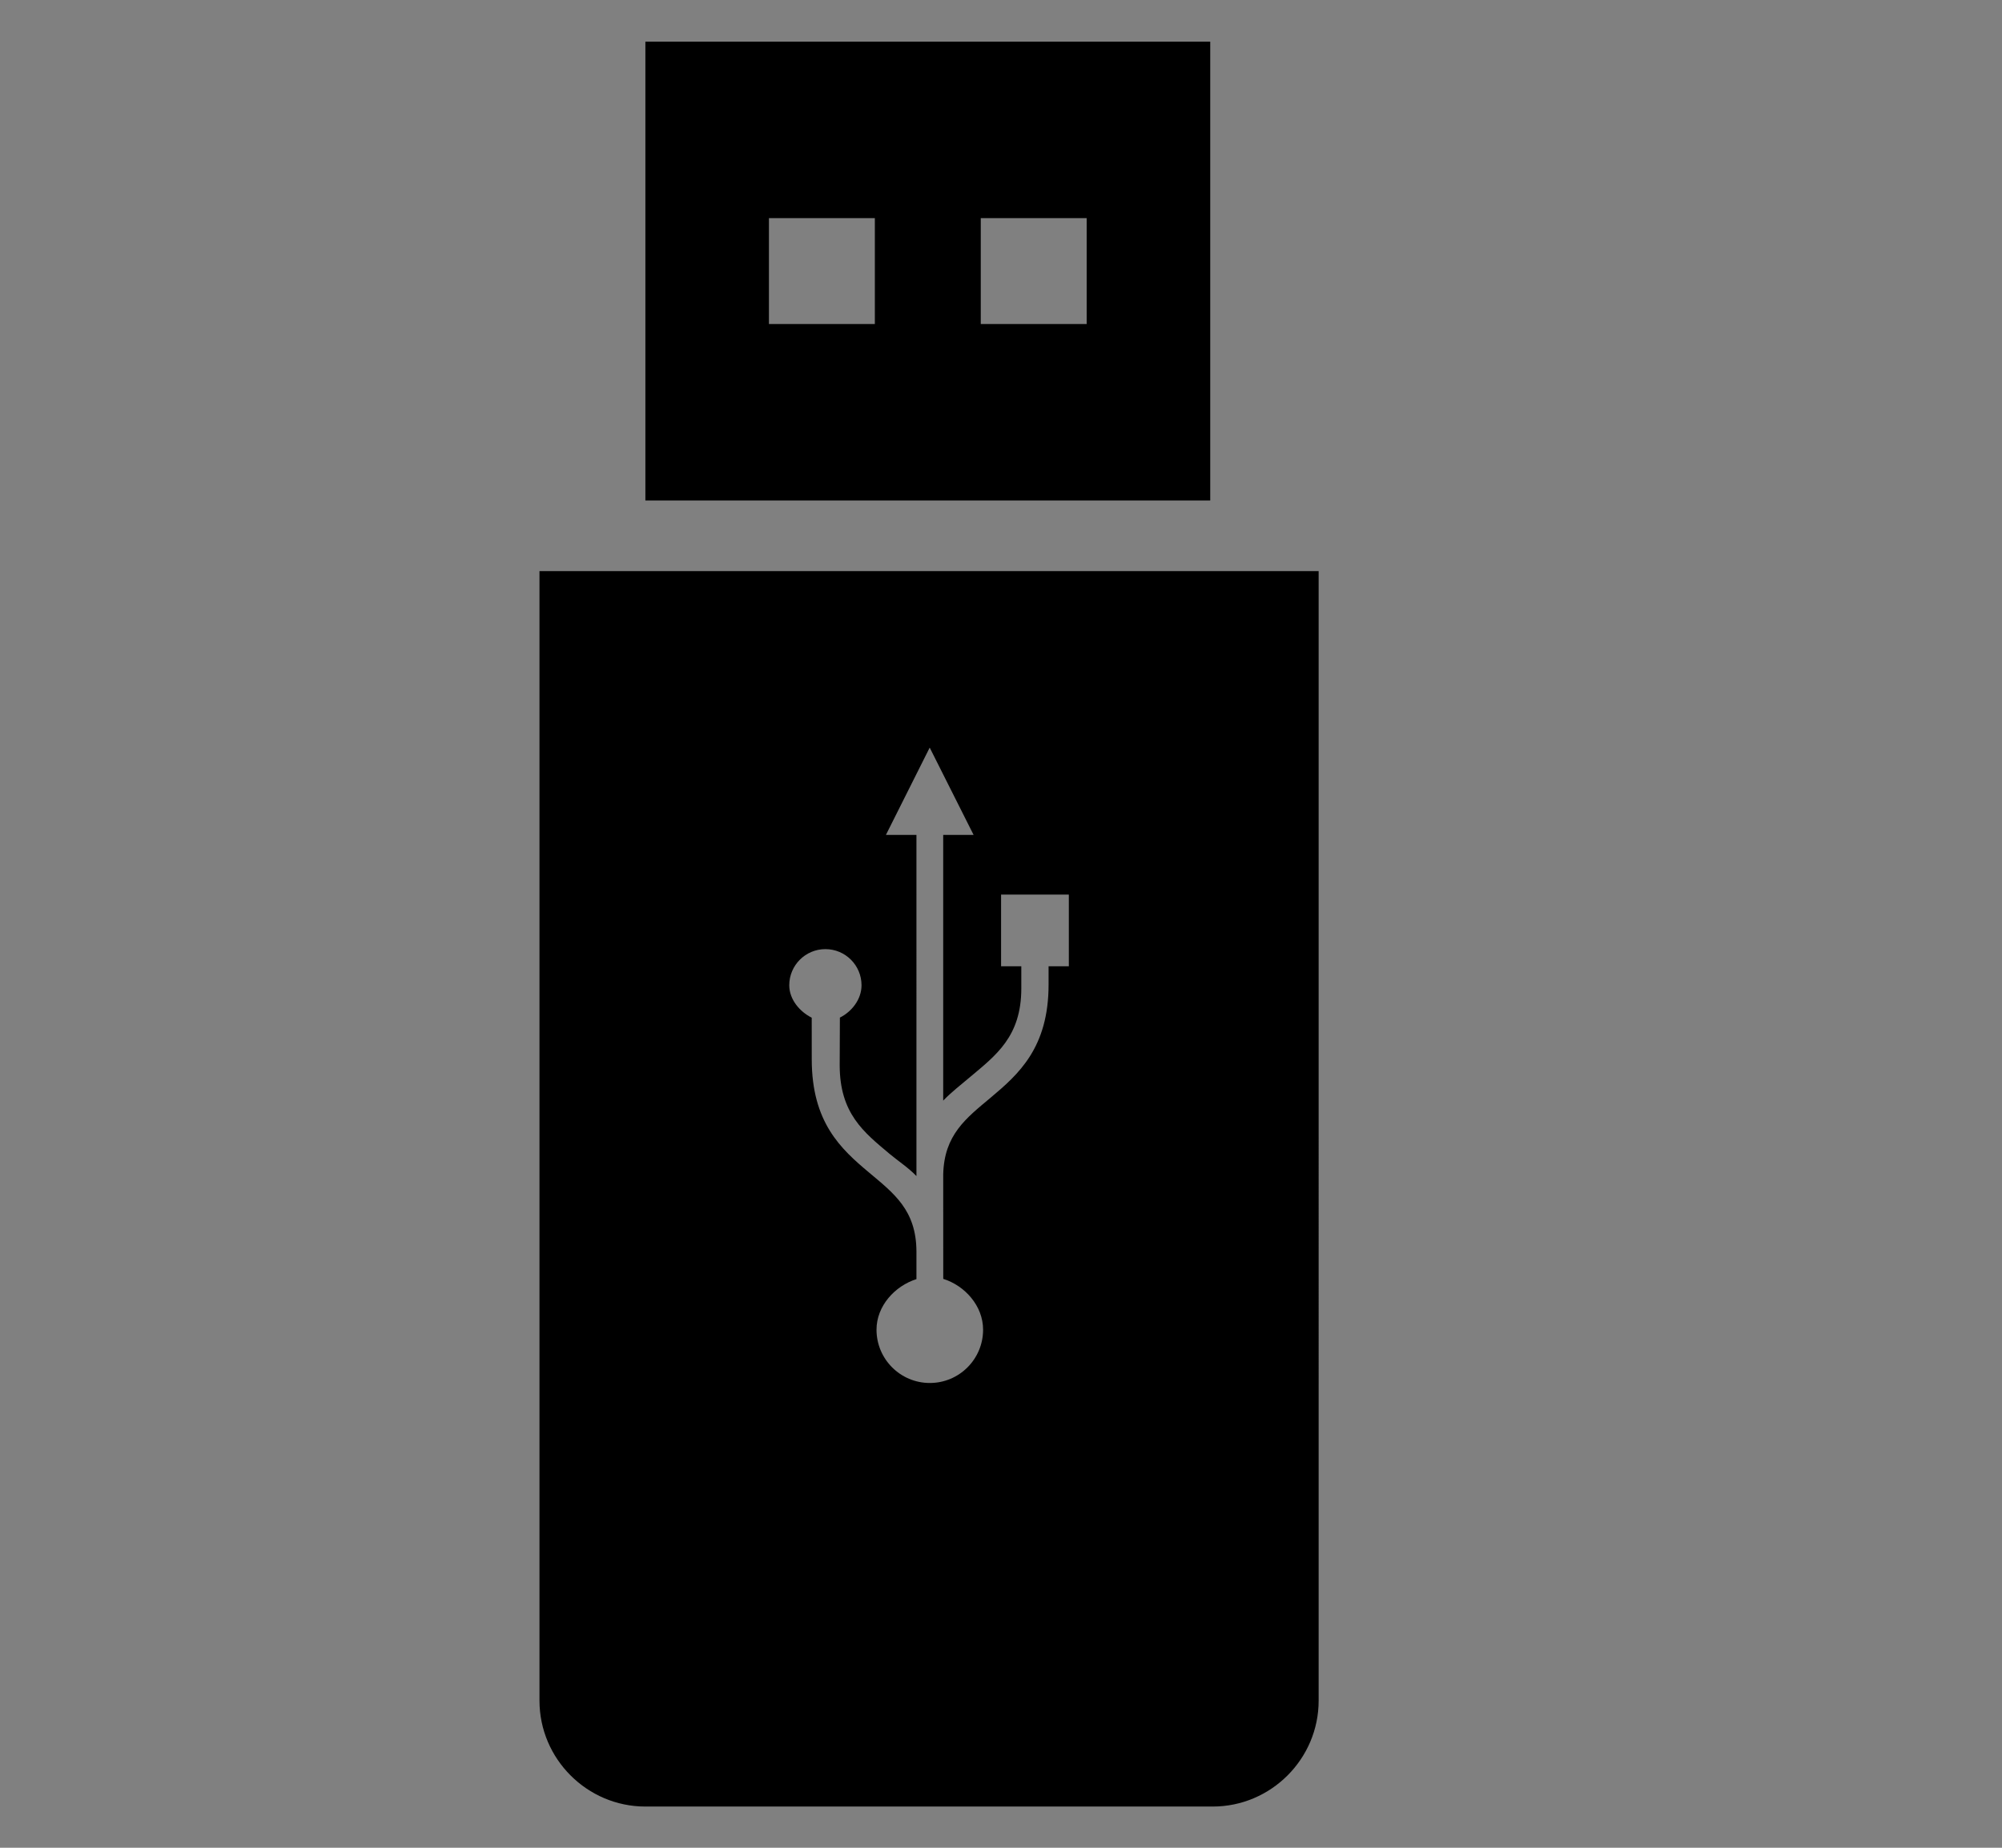 <svg xmlns="http://www.w3.org/2000/svg" xmlns:svg="http://www.w3.org/2000/svg" xmlns:xlink="http://www.w3.org/1999/xlink" id="svg2" width="650" height="600" version="1.0"><rect width="100%" height="100%" fill="#808080" stroke="none"/><defs id="defs4"><linearGradient id="linearGradient32276"><stop id="stop32278" offset="0" stop-color="#a40" stop-opacity="1"/><stop id="stop32280" offset="1" stop-color="#a40" stop-opacity="0"/></linearGradient><linearGradient id="linearGradient32282"><stop id="stop32284" offset="0" stop-color="#214478" stop-opacity="1"/><stop id="stop32286" offset="1" stop-color="#214478" stop-opacity="0"/></linearGradient><linearGradient id="linearGradient32288"><stop id="stop32290" offset="0" stop-color="#fff" stop-opacity="1"/><stop id="stop32292" offset="1" stop-color="#fff" stop-opacity="0"/></linearGradient><filter id="filter32294" color-interpolation-filters="sRGB"><feGaussianBlur id="feGaussianBlur32296" stdDeviation="3.6"/></filter><linearGradient id="linearGradient32298"><stop id="stop32300" offset="0" stop-color="#fff" stop-opacity="1"/><stop id="stop32302" offset="1" stop-color="#fff" stop-opacity="0"/></linearGradient><linearGradient id="linearGradient32310" x1="189.74" x2="748.355" y1="186.343" y2="186.343" gradientUnits="userSpaceOnUse" xlink:href="#linearGradient22847"/><radialGradient id="radialGradient32316" cx="299.591" cy="283.177" r=".841" fx="299.591" fy="283.177" gradientTransform="matrix(6.31,1.8036137e-7,-9.7608697e-7,2.81,-1590.793,-512.506)" gradientUnits="userSpaceOnUse" xlink:href="#linearGradient18324"/><radialGradient id="radialGradient32318" cx="299.591" cy="283.177" r=".841" fx="299.591" fy="283.177" gradientTransform="matrix(6.31,1.8036137e-7,-9.7608697e-7,2.81,-1590.793,-512.506)" gradientUnits="userSpaceOnUse" xlink:href="#linearGradient18324"/><linearGradient id="linearGradient32320" x1="265.833" x2="267.813" y1="311.458" y2="311.458" gradientUnits="userSpaceOnUse" xlink:href="#linearGradient23254"/><radialGradient id="radialGradient32326" cx="175.833" cy="361.25" r="57.5" fx="175.833" fy="361.25" gradientTransform="matrix(1,0,0,0.601,0,143.976)" gradientUnits="userSpaceOnUse" xlink:href="#linearGradient25536"/><linearGradient id="linearGradient32328" x1="248.333" x2="259.583" y1="339.792" y2="339.792" gradientUnits="userSpaceOnUse" xlink:href="#linearGradient26521"/><marker id="Arrow1Mend" orient="auto" overflow="visible" refX="0" refY="0"><path id="path12565" fill-rule="evenodd" stroke="#000" stroke-width="1pt" marker-start="none" d="M 0,0 5,-5 -12.5,0 5,5 0,0 z" transform="matrix(-0.4,0,0,-0.4,-4,0)"/></marker><marker id="Arrow2Lend" orient="auto" overflow="visible" refX="0" refY="0"><path id="path12553" fill-rule="evenodd" stroke-linejoin="round" stroke-width=".625" d="M 8.719,4.034 -2.207,0.016 8.719,-4.002 c -1.745,2.372 -1.735,5.617 -6e-7,8.035 z" font-size="12" transform="matrix(-1.1,0,0,-1.1,-1.1,0)"/></marker><marker id="Tail" orient="auto" overflow="visible" refX="0" refY="0"><g id="g12526" transform="scale(-1.2,-1.2)"><path id="path12528" fill="none" stroke="#000" stroke-linecap="round" stroke-width=".8" marker-end="none" marker-start="none" d="M -3.805,-3.959 0.544,0"/><path id="path12530" fill="none" stroke="#000" stroke-linecap="round" stroke-width=".8" marker-end="none" marker-start="none" d="M -1.287,-3.959 3.062,0"/><path id="path12532" fill="none" stroke="#000" stroke-linecap="round" stroke-width=".8" marker-end="none" marker-start="none" d="M 1.305,-3.959 5.654,0"/><path id="path12534" fill="none" stroke="#000" stroke-linecap="round" stroke-width=".8" marker-end="none" marker-start="none" d="M -3.805,4.178 0.544,0.22"/><path id="path12536" fill="none" stroke="#000" stroke-linecap="round" stroke-width=".8" marker-end="none" marker-start="none" d="M -1.287,4.178 3.062,0.22"/><path id="path12538" fill="none" stroke="#000" stroke-linecap="round" stroke-width=".8" marker-end="none" marker-start="none" d="M 1.305,4.178 5.654,0.22"/></g></marker><linearGradient id="linearGradient5503"><stop id="stop5505" offset="0" stop-color="#967240" stop-opacity="1"/><stop id="stop5507" offset="1" stop-color="#967240" stop-opacity="0"/></linearGradient><linearGradient id="linearGradient15331"><stop id="stop15333" offset="0" stop-color="#cb72d4" stop-opacity="1"/><stop id="stop15335" offset="1" stop-color="#2c5aa0" stop-opacity="0"/></linearGradient><linearGradient id="linearGradient2229" x1="436.124" x2="436.124" y1="612.637" y2="672.147" gradientTransform="matrix(1.261,0,0,1.291,-110.413,-187.907)" gradientUnits="userSpaceOnUse" xlink:href="#linearGradient15974"/><linearGradient id="linearGradient38602" x1="436.124" x2="436.124" y1="612.637" y2="672.147" gradientTransform="matrix(1.261,0,0,1.291,-110.413,-187.907)" gradientUnits="userSpaceOnUse" xlink:href="#linearGradient15974"/><linearGradient id="linearGradient38575" x1="231.955" x2="345.936" y1="593.031" y2="759.85" gradientTransform="matrix(-1,0,0,1,868.492,0.714)" gradientUnits="userSpaceOnUse" xlink:href="#linearGradient36613"/><linearGradient id="linearGradient37599" x1="231.955" x2="345.936" y1="593.031" y2="759.85" gradientTransform="matrix(-1,0,0,-1,868.593,1051.648)" gradientUnits="userSpaceOnUse" xlink:href="#linearGradient36613"/><linearGradient id="linearGradient36619" x1="231.955" x2="345.936" y1="593.031" y2="759.85" gradientTransform="translate(1.786,0.714)" gradientUnits="userSpaceOnUse" xlink:href="#linearGradient36613"/><linearGradient id="linearGradient31721" x1="436.124" x2="436.124" y1="612.637" y2="672.147" gradientTransform="matrix(1.261,0,0,1.291,-110.413,-187.907)" gradientUnits="userSpaceOnUse" xlink:href="#linearGradient15974"/><linearGradient id="linearGradient12998"><stop id="stop13000" offset="0" stop-color="#999" stop-opacity="1"/><stop id="stop13002" offset="1" stop-color="#999" stop-opacity="0"/></linearGradient><linearGradient id="linearGradient15974"><stop id="stop15976" offset="0" stop-color="#ffe680" stop-opacity="1"/><stop id="stop15978" offset="1" stop-color="#ffe680" stop-opacity="0"/></linearGradient><linearGradient id="linearGradient21876"><stop id="stop21878" offset="0" stop-color="#fff" stop-opacity="1"/><stop id="stop21880" offset="1" stop-color="#fff" stop-opacity="0"/></linearGradient><linearGradient id="linearGradient26747"><stop id="stop26749" offset="0" stop-color="#fff" stop-opacity="1"/><stop id="stop26751" offset="1" stop-color="#fff" stop-opacity="0"/></linearGradient><linearGradient id="linearGradient36613"><stop id="stop36615" offset="0" stop-color="#fff" stop-opacity="1"/><stop id="stop36617" offset="1" stop-color="#fff" stop-opacity="0"/></linearGradient><linearGradient id="linearGradient4202"><stop id="stop4204" offset="0" stop-color="#ff7c00" stop-opacity="1"/><stop id="stop4206" offset="1" stop-color="#ff7c00" stop-opacity="0"/></linearGradient><linearGradient id="linearGradient6171"><stop id="stop6173" offset="0" stop-color="#ffa844" stop-opacity="1"/><stop id="stop6175" offset="1" stop-color="#ff7a44" stop-opacity="0"/></linearGradient><linearGradient id="linearGradient4227" x1="396.172" x2="356.114" y1="669.767" y2="669.767" gradientUnits="userSpaceOnUse" xlink:href="#linearGradient4199"/><linearGradient id="linearGradient4225" x1="396.172" x2="356.114" y1="669.767" y2="669.767" gradientUnits="userSpaceOnUse" xlink:href="#linearGradient4199"/><linearGradient id="linearGradient4223" x1="396.172" x2="356.114" y1="669.767" y2="669.767" gradientUnits="userSpaceOnUse" xlink:href="#linearGradient4199"/><linearGradient id="linearGradient4221" x1="396.172" x2="356.114" y1="669.767" y2="669.767" gradientUnits="userSpaceOnUse" xlink:href="#linearGradient4199"/><linearGradient id="linearGradient4219" x1="396.172" x2="356.114" y1="669.767" y2="669.767" gradientUnits="userSpaceOnUse" xlink:href="#linearGradient4199"/><linearGradient id="linearGradient4217" x1="396.172" x2="356.114" y1="669.767" y2="669.767" gradientUnits="userSpaceOnUse" xlink:href="#linearGradient4199"/><linearGradient id="linearGradient4211" x1="436.124" x2="436.124" y1="612.637" y2="672.147" gradientTransform="matrix(1.261,0,0,1.291,-110.413,-187.907)" gradientUnits="userSpaceOnUse" xlink:href="#linearGradient15974"/><linearGradient id="linearGradient4209" x1="436.124" x2="436.124" y1="612.637" y2="672.147" gradientTransform="matrix(1.261,0,0,1.291,-110.413,-187.907)" gradientUnits="userSpaceOnUse" xlink:href="#linearGradient15974"/><linearGradient id="linearGradient4207" x1="489.718" x2="489.718" y1="849.708" y2="795.5" gradientTransform="translate(-109.645,0.922)" gradientUnits="userSpaceOnUse" xlink:href="#linearGradient4202"/><linearGradient id="linearGradient4205" x1="489.718" x2="489.718" y1="849.708" y2="795.5" gradientUnits="userSpaceOnUse" xlink:href="#linearGradient4202"/><linearGradient id="linearGradient4203" x1="381.01" x2="381.01" y1="782.039" y2="859.911" gradientTransform="matrix(0.92,0,0,0.92,141.98,53.021)" gradientUnits="userSpaceOnUse" xlink:href="#linearGradient15974"/><linearGradient id="linearGradient4200" x1="381.01" x2="381.01" y1="782.039" y2="859.911" gradientTransform="matrix(0.92,0,0,0.92,35.888,69.091)" gradientUnits="userSpaceOnUse" xlink:href="#linearGradient15974"/><linearGradient id="linearGradient4198" x1="435.531" x2="435.531" y1="843.25" y2="781.906" gradientTransform="translate(-0.942,11.112)" gradientUnits="userSpaceOnUse" xlink:href="#linearGradient21876"/><linearGradient id="linearGradient4196" x1="436.124" x2="436.124" y1="612.637" y2="672.147" gradientTransform="matrix(1.261,0,0,1.291,-110.413,-187.907)" gradientUnits="userSpaceOnUse" xlink:href="#linearGradient15974"/><linearGradient id="linearGradient4194" x1="436.124" x2="436.124" y1="612.637" y2="672.147" gradientTransform="matrix(1.261,0,0,1.291,-110.413,-187.907)" gradientUnits="userSpaceOnUse" xlink:href="#linearGradient15974"/><linearGradient id="linearGradient4192" x1="231.955" x2="345.936" y1="593.031" y2="759.85" gradientTransform="matrix(1.025,0,0,1.025,-13.867,-19.734)" gradientUnits="userSpaceOnUse" xlink:href="#linearGradient36613"/><linearGradient id="linearGradient4190" x1="231.955" x2="345.936" y1="593.031" y2="759.85" gradientTransform="matrix(-1.025,0,0,1.025,873.984,-20.251)" gradientUnits="userSpaceOnUse" xlink:href="#linearGradient36613"/><linearGradient id="linearGradient4188" x1="231.955" x2="345.936" y1="593.031" y2="759.85" gradientTransform="matrix(-1,0,0,1,868.492,0.714)" gradientUnits="userSpaceOnUse" xlink:href="#linearGradient36613"/><linearGradient id="linearGradient4186" x1="231.955" x2="345.936" y1="593.031" y2="759.85" gradientTransform="matrix(-1,0,0,-1,868.593,1051.648)" gradientUnits="userSpaceOnUse" xlink:href="#linearGradient36613"/><linearGradient id="linearGradient4184" x1="231.955" x2="345.936" y1="593.031" y2="759.85" gradientTransform="translate(1.786,0.714)" gradientUnits="userSpaceOnUse" xlink:href="#linearGradient36613"/><linearGradient id="linearGradient4182" x1="436.124" x2="436.124" y1="612.637" y2="672.147" gradientTransform="matrix(1.261,0,0,1.291,-110.413,-187.907)" gradientUnits="userSpaceOnUse" xlink:href="#linearGradient15974"/><linearGradient id="linearGradient4180" x1="460.714" x2="464.286" y1="495.219" y2="604.505" gradientUnits="userSpaceOnUse" xlink:href="#linearGradient26747"/><linearGradient id="linearGradient4174" x1="435.547" x2="435.547" y1="725.375" y2="824.563" gradientUnits="userSpaceOnUse" xlink:href="#linearGradient12998"/><linearGradient id="linearGradient4199"><stop id="stop4201" offset="0" stop-color="#6b6bb5" stop-opacity="1"/><stop id="stop4203" offset="1" stop-color="#6b6bb5" stop-opacity="0"/></linearGradient><linearGradient id="linearGradient4125"><stop id="stop4127" offset="0" stop-color="#ffa844" stop-opacity="1"/><stop id="stop4129" offset="1" stop-color="#ff7a44" stop-opacity="0"/></linearGradient><linearGradient id="linearGradient15337" x1="747.752" x2="747.752" y1="0" y2="1190.439" gradientTransform="matrix(1,0,0,0.999,-0.528,2.857)" gradientUnits="userSpaceOnUse" xlink:href="#linearGradient15331"/><linearGradient id="linearGradient15595" x1="-880.853" x2="-559.278" y1="1365.209" y2="1135.181" gradientTransform="matrix(-0.494,0.205,0.205,0.494,-332.35,375.366)" gradientUnits="userSpaceOnUse" xlink:href="#linearGradient5503"/><linearGradient id="linearGradient6159" x1="-880.853" x2="-559.278" y1="1365.209" y2="1135.181" gradientUnits="userSpaceOnUse" xlink:href="#linearGradient5503"/><marker id="marker17828" orient="auto" overflow="visible" refX="0" refY="0"><path id="path17830" fill-rule="evenodd" stroke="#000" stroke-width="1pt" marker-start="none" d="M 0,0 5,-5 -12.5,0 5,5 0,0 z" transform="matrix(-0.4,0,0,-0.4,-4,0)"/></marker><marker id="marker17824" orient="auto" overflow="visible" refX="0" refY="0"><path id="path17826" fill-rule="evenodd" stroke-linejoin="round" stroke-width=".625" d="M 8.719,4.034 -2.207,0.016 8.719,-4.002 c -1.745,2.372 -1.735,5.617 -6e-7,8.035 z" font-size="12" transform="matrix(-1.1,0,0,-1.1,-1.1,0)"/></marker><marker id="marker17808" orient="auto" overflow="visible" refX="0" refY="0"><g id="g17810" transform="scale(-1.2,-1.2)"><path id="path17812" fill="none" stroke="#000" stroke-linecap="round" stroke-width=".8" marker-end="none" marker-start="none" d="M -3.805,-3.959 0.544,0"/><path id="path17814" fill="none" stroke="#000" stroke-linecap="round" stroke-width=".8" marker-end="none" marker-start="none" d="M -1.287,-3.959 3.062,0"/><path id="path17816" fill="none" stroke="#000" stroke-linecap="round" stroke-width=".8" marker-end="none" marker-start="none" d="M 1.305,-3.959 5.654,0"/><path id="path17818" fill="none" stroke="#000" stroke-linecap="round" stroke-width=".8" marker-end="none" marker-start="none" d="M -3.805,4.178 0.544,0.22"/><path id="path17820" fill="none" stroke="#000" stroke-linecap="round" stroke-width=".8" marker-end="none" marker-start="none" d="M -1.287,4.178 3.062,0.22"/><path id="path17822" fill="none" stroke="#000" stroke-linecap="round" stroke-width=".8" marker-end="none" marker-start="none" d="M 1.305,4.178 5.654,0.22"/></g></marker><linearGradient id="linearGradient17796"><stop id="stop17798" offset="0" stop-color="#cbb2d4" stop-opacity="1"/><stop id="stop17800" offset="1" stop-color="#2c5aa0" stop-opacity="0"/></linearGradient><linearGradient id="linearGradient17794" x1="436.124" x2="436.124" y1="612.637" y2="672.147" gradientTransform="matrix(1.261,0,0,1.291,-110.413,-187.907)" gradientUnits="userSpaceOnUse" xlink:href="#linearGradient15974"/><linearGradient id="linearGradient17792" x1="436.124" x2="436.124" y1="612.637" y2="672.147" gradientTransform="matrix(1.261,0,0,1.291,-110.413,-187.907)" gradientUnits="userSpaceOnUse" xlink:href="#linearGradient15974"/><linearGradient id="linearGradient17790" x1="231.955" x2="345.936" y1="593.031" y2="759.85" gradientTransform="matrix(-1,0,0,1,868.492,0.714)" gradientUnits="userSpaceOnUse" xlink:href="#linearGradient36613"/><linearGradient id="linearGradient17788" x1="231.955" x2="345.936" y1="593.031" y2="759.85" gradientTransform="matrix(-1,0,0,-1,868.593,1051.648)" gradientUnits="userSpaceOnUse" xlink:href="#linearGradient36613"/><linearGradient id="linearGradient25127" x1="231.955" x2="345.936" y1="593.031" y2="759.85" gradientTransform="translate(1.786,0.714)" gradientUnits="userSpaceOnUse" xlink:href="#linearGradient36613"/><linearGradient id="linearGradient17784" x1="436.124" x2="436.124" y1="612.637" y2="672.147" gradientTransform="matrix(1.261,0,0,1.291,-110.413,-187.907)" gradientUnits="userSpaceOnUse" xlink:href="#linearGradient15974"/><linearGradient id="linearGradient17766"><stop id="stop17768" offset="0" stop-color="#fff" stop-opacity="1"/><stop id="stop17770" offset="1" stop-color="#fff" stop-opacity="0"/></linearGradient><linearGradient id="linearGradient17742"><stop id="stop17744" offset="0" stop-color="#ffa844" stop-opacity="1"/><stop id="stop17746" offset="1" stop-color="#ff7a44" stop-opacity="0"/></linearGradient><linearGradient id="linearGradient17740" x1="396.172" x2="356.114" y1="669.767" y2="669.767" gradientUnits="userSpaceOnUse" xlink:href="#linearGradient4199"/><linearGradient id="linearGradient17738" x1="396.172" x2="356.114" y1="669.767" y2="669.767" gradientUnits="userSpaceOnUse" xlink:href="#linearGradient4199"/><linearGradient id="linearGradient17736" x1="396.172" x2="356.114" y1="669.767" y2="669.767" gradientUnits="userSpaceOnUse" xlink:href="#linearGradient4199"/><linearGradient id="linearGradient17734" x1="396.172" x2="356.114" y1="669.767" y2="669.767" gradientUnits="userSpaceOnUse" xlink:href="#linearGradient4199"/><linearGradient id="linearGradient17732" x1="396.172" x2="356.114" y1="669.767" y2="669.767" gradientUnits="userSpaceOnUse" xlink:href="#linearGradient4199"/><linearGradient id="linearGradient17730" x1="396.172" x2="356.114" y1="669.767" y2="669.767" gradientUnits="userSpaceOnUse" xlink:href="#linearGradient4199"/><linearGradient id="linearGradient17728" x1="436.124" x2="436.124" y1="612.637" y2="672.147" gradientTransform="matrix(1.261,0,0,1.291,-110.413,-187.907)" gradientUnits="userSpaceOnUse" xlink:href="#linearGradient15974"/><linearGradient id="linearGradient17726" x1="436.124" x2="436.124" y1="612.637" y2="672.147" gradientTransform="matrix(1.261,0,0,1.291,-110.413,-187.907)" gradientUnits="userSpaceOnUse" xlink:href="#linearGradient15974"/><linearGradient id="linearGradient17724" x1="489.718" x2="489.718" y1="849.708" y2="795.5" gradientTransform="translate(-109.645,0.922)" gradientUnits="userSpaceOnUse" xlink:href="#linearGradient4202"/><linearGradient id="linearGradient17722" x1="489.718" x2="489.718" y1="849.708" y2="795.5" gradientUnits="userSpaceOnUse" xlink:href="#linearGradient4202"/><linearGradient id="linearGradient17720" x1="381.01" x2="381.01" y1="782.039" y2="859.911" gradientTransform="matrix(0.92,0,0,0.92,141.98,53.021)" gradientUnits="userSpaceOnUse" xlink:href="#linearGradient15974"/><linearGradient id="linearGradient17718" x1="381.01" x2="381.01" y1="782.039" y2="859.911" gradientTransform="matrix(0.92,0,0,0.92,35.888,69.091)" gradientUnits="userSpaceOnUse" xlink:href="#linearGradient15974"/><linearGradient id="linearGradient17716" x1="435.531" x2="435.531" y1="843.25" y2="781.906" gradientTransform="translate(-0.942,11.112)" gradientUnits="userSpaceOnUse" xlink:href="#linearGradient21876"/><linearGradient id="linearGradient17714" x1="436.124" x2="436.124" y1="612.637" y2="672.147" gradientTransform="matrix(1.261,0,0,1.291,-110.413,-187.907)" gradientUnits="userSpaceOnUse" xlink:href="#linearGradient15974"/><linearGradient id="linearGradient17712" x1="436.124" x2="436.124" y1="612.637" y2="672.147" gradientTransform="matrix(1.261,0,0,1.291,-110.413,-187.907)" gradientUnits="userSpaceOnUse" xlink:href="#linearGradient15974"/><linearGradient id="linearGradient17710" x1="231.955" x2="345.936" y1="593.031" y2="759.85" gradientTransform="matrix(1.025,0,0,1.025,-13.867,-19.734)" gradientUnits="userSpaceOnUse" xlink:href="#linearGradient36613"/><linearGradient id="linearGradient17708" x1="231.955" x2="345.936" y1="593.031" y2="759.85" gradientTransform="matrix(-1.025,0,0,1.025,873.984,-20.251)" gradientUnits="userSpaceOnUse" xlink:href="#linearGradient36613"/><linearGradient id="linearGradient17706" x1="231.955" x2="345.936" y1="593.031" y2="759.85" gradientTransform="matrix(-1,0,0,1,868.492,0.714)" gradientUnits="userSpaceOnUse" xlink:href="#linearGradient36613"/><linearGradient id="linearGradient17704" x1="231.955" x2="345.936" y1="593.031" y2="759.85" gradientTransform="matrix(-1,0,0,-1,868.593,1051.648)" gradientUnits="userSpaceOnUse" xlink:href="#linearGradient36613"/><linearGradient id="linearGradient17702" x1="231.955" x2="345.936" y1="593.031" y2="759.85" gradientTransform="translate(1.786,0.714)" gradientUnits="userSpaceOnUse" xlink:href="#linearGradient36613"/><linearGradient id="linearGradient17700" x1="436.124" x2="436.124" y1="612.637" y2="672.147" gradientTransform="matrix(1.261,0,0,1.291,-110.413,-187.907)" gradientUnits="userSpaceOnUse" xlink:href="#linearGradient15974"/><linearGradient id="linearGradient17698" x1="460.714" x2="464.286" y1="495.219" y2="604.505" gradientUnits="userSpaceOnUse" xlink:href="#linearGradient26747"/><linearGradient id="linearGradient17696" x1="435.547" x2="435.547" y1="725.375" y2="824.563" gradientUnits="userSpaceOnUse" xlink:href="#linearGradient12998"/><linearGradient id="linearGradient17684"><stop id="stop17686" offset="0" stop-color="#ffa844" stop-opacity="1"/><stop id="stop17688" offset="1" stop-color="#ff7a44" stop-opacity="0"/></linearGradient><linearGradient id="linearGradient17682" x1="-880.853" x2="-559.278" y1="1365.209" y2="1135.181" gradientTransform="matrix(-0.494,0.205,0.205,0.494,-332.35,375.366)" gradientUnits="userSpaceOnUse" xlink:href="#linearGradient5503"/><linearGradient id="linearGradient10350" x1="280.547" x2="283.967" y1="270.031" y2="349.337" gradientTransform="translate(426.4,320.383)" gradientUnits="userSpaceOnUse" xlink:href="#linearGradient14566"/><linearGradient id="linearGradient10347" x1="289.976" x2="290.565" y1="151.125" y2="250.002" gradientTransform="translate(426.4,320.383)" gradientUnits="userSpaceOnUse" xlink:href="#linearGradient18803"/><radialGradient id="radialGradient10310" cx="175.833" cy="361.25" r="57.5" fx="175.833" fy="361.25" gradientTransform="matrix(1,0,0,0.601,0,143.976)" gradientUnits="userSpaceOnUse" xlink:href="#linearGradient25536"/><linearGradient id="linearGradient10308" x1="248.333" x2="259.583" y1="339.792" y2="339.792" gradientUnits="userSpaceOnUse" xlink:href="#linearGradient26521"/><radialGradient id="radialGradient10306" cx="175.833" cy="361.25" r="57.5" fx="175.833" fy="361.25" gradientTransform="matrix(1,0,0,0.601,0,143.976)" gradientUnits="userSpaceOnUse" xlink:href="#linearGradient25536"/><linearGradient id="linearGradient10304" x1="248.333" x2="259.583" y1="339.792" y2="339.792" gradientUnits="userSpaceOnUse" xlink:href="#linearGradient26521"/><radialGradient id="radialGradient10302" cx="175.833" cy="361.25" r="57.5" fx="175.833" fy="361.25" gradientTransform="matrix(1,0,0,0.601,0,143.976)" gradientUnits="userSpaceOnUse" xlink:href="#linearGradient25536"/><linearGradient id="linearGradient10300" x1="248.333" x2="259.583" y1="339.792" y2="339.792" gradientUnits="userSpaceOnUse" xlink:href="#linearGradient26521"/><radialGradient id="radialGradient10298" cx="175.833" cy="361.25" r="57.5" fx="175.833" fy="361.25" gradientTransform="matrix(1,0,0,0.601,0,143.976)" gradientUnits="userSpaceOnUse" xlink:href="#linearGradient25536"/><linearGradient id="linearGradient10296" x1="248.333" x2="259.583" y1="339.792" y2="339.792" gradientUnits="userSpaceOnUse" xlink:href="#linearGradient26521"/><radialGradient id="radialGradient10294" cx="472.583" cy="208.734" r="37.712" fx="472.583" fy="208.734" gradientUnits="userSpaceOnUse" xlink:href="#linearGradient21030"/><linearGradient id="linearGradient10287" x1="381.691" x2="381.691" y1="323.658" y2="161.874" gradientTransform="matrix(1.103,0,0,1.103,383.685,297.594)" gradientUnits="userSpaceOnUse" xlink:href="#linearGradient11627"/><linearGradient id="linearGradient10275" x1="513.956" x2="513.002" y1="406.99" y2="384.761" gradientTransform="translate(294.407,247.315)" gradientUnits="userSpaceOnUse" xlink:href="#linearGradient24407"/><linearGradient id="linearGradient26521"><stop id="stop26523" offset="0" stop-color="#502d16" stop-opacity="1"/><stop id="stop26525" offset="1" stop-color="#502d16" stop-opacity="0"/></linearGradient><linearGradient id="linearGradient25536"><stop id="stop25538" offset="0" stop-color="#250" stop-opacity="1"/><stop id="stop25540" offset="1" stop-color="#250" stop-opacity="0"/></linearGradient><linearGradient id="linearGradient24407"><stop id="stop24409" offset="0" stop-color="#520" stop-opacity="1"/><stop id="stop24411" offset="1" stop-color="#520" stop-opacity="0"/></linearGradient><linearGradient id="linearGradient21030"><stop id="stop21032" offset="0" stop-color="#fff" stop-opacity="1"/><stop id="stop21034" offset="1" stop-color="#fff" stop-opacity="0"/></linearGradient><linearGradient id="linearGradient18803"><stop id="stop18805" offset="0" stop-color="#2c5aa0" stop-opacity="1"/><stop id="stop18807" offset="1" stop-color="#2c5aa0" stop-opacity="0"/></linearGradient><linearGradient id="linearGradient14566"><stop id="stop14568" offset="0" stop-color="#803300" stop-opacity="1"/><stop id="stop14570" offset="1" stop-color="#803300" stop-opacity="0"/></linearGradient><linearGradient id="linearGradient11627"><stop id="stop11629" offset="0" stop-color="#502d16" stop-opacity="1"/><stop id="stop11631" offset="1" stop-color="#502d16" stop-opacity="0"/></linearGradient><linearGradient id="linearGradient23254"><stop id="stop23256" offset="0" stop-color="#333" stop-opacity="1"/><stop id="stop23258" offset="1" stop-color="#333" stop-opacity="0"/></linearGradient><linearGradient id="linearGradient18324"><stop id="stop18326" offset="0" stop-color="#fff" stop-opacity="1"/><stop id="stop18328" offset="1" stop-color="#fff" stop-opacity="0"/></linearGradient><linearGradient id="linearGradient3358"><stop id="stop3360" offset="0" stop-color="#a40" stop-opacity="1"/><stop id="stop3362" offset="1" stop-color="#a40" stop-opacity="0"/></linearGradient><linearGradient id="linearGradient13071"><stop id="stop13073" offset="0" stop-color="#214478" stop-opacity="1"/><stop id="stop13075" offset="1" stop-color="#214478" stop-opacity="0"/></linearGradient><linearGradient id="linearGradient10086"><stop id="stop10088" offset="0" stop-color="#fff" stop-opacity="1"/><stop id="stop10090" offset="1" stop-color="#fff" stop-opacity="0"/></linearGradient><filter id="filter5195" color-interpolation-filters="sRGB"><feGaussianBlur id="feGaussianBlur5197" stdDeviation="3.6"/></filter><linearGradient id="linearGradient7139"><stop id="stop7141" offset="0" stop-color="#fff" stop-opacity="1"/><stop id="stop7143" offset="1" stop-color="#fff" stop-opacity="0"/></linearGradient><linearGradient id="linearGradient22847"><stop id="stop22849" offset="0" stop-color="#4d4d4d" stop-opacity="1"/><stop id="stop22851" offset="1" stop-color="#4d4d4d" stop-opacity="0"/></linearGradient><linearGradient id="linearGradient22853" x1="189.74" x2="748.355" y1="186.343" y2="186.343" gradientUnits="userSpaceOnUse" xlink:href="#linearGradient22847"/><radialGradient id="radialGradient18332" cx="299.591" cy="283.177" r=".841" fx="299.591" fy="283.177" gradientTransform="matrix(6.31,1.8036137e-7,-9.7608697e-7,2.81,-1590.793,-512.506)" gradientUnits="userSpaceOnUse" xlink:href="#linearGradient18324"/><radialGradient id="radialGradient18345" cx="299.591" cy="283.177" r=".841" fx="299.591" fy="283.177" gradientTransform="matrix(6.31,1.8036137e-7,-9.7608697e-7,2.81,-1590.793,-512.506)" gradientUnits="userSpaceOnUse" xlink:href="#linearGradient18324"/><linearGradient id="linearGradient23260" x1="265.833" x2="267.813" y1="311.458" y2="311.458" gradientUnits="userSpaceOnUse" xlink:href="#linearGradient23254"/><radialGradient id="radialGradient25542" cx="175.833" cy="361.25" r="57.5" fx="175.833" fy="361.25" gradientTransform="matrix(1,0,0,0.601,0,143.976)" gradientUnits="userSpaceOnUse" xlink:href="#linearGradient25536"/><linearGradient id="linearGradient26527" x1="248.333" x2="259.583" y1="339.792" y2="339.792" gradientUnits="userSpaceOnUse" xlink:href="#linearGradient26521"/><linearGradient id="linearGradient21881" x1="-880.853" x2="-559.278" y1="1365.209" y2="1135.181" gradientUnits="userSpaceOnUse" xlink:href="#linearGradient5503"/><marker id="marker21877" orient="auto" overflow="visible" refX="0" refY="0"><path id="path21879" fill-rule="evenodd" stroke="#000" stroke-width="1pt" marker-start="none" d="M 0,0 5,-5 -12.5,0 5,5 0,0 z" transform="matrix(-0.4,0,0,-0.4,-4,0)"/></marker><marker id="marker21873" orient="auto" overflow="visible" refX="0" refY="0"><path id="path21875" fill-rule="evenodd" stroke-linejoin="round" stroke-width=".625" d="M 8.719,4.034 -2.207,0.016 8.719,-4.002 c -1.745,2.372 -1.735,5.617 -6e-7,8.035 z" font-size="12" transform="matrix(-1.1,0,0,-1.1,-1.1,0)"/></marker><marker id="marker21857" orient="auto" overflow="visible" refX="0" refY="0"><g id="g21859" transform="scale(-1.2,-1.2)"><path id="path21861" fill="none" stroke="#000" stroke-linecap="round" stroke-width=".8" marker-end="none" marker-start="none" d="M -3.805,-3.959 0.544,0"/><path id="path21863" fill="none" stroke="#000" stroke-linecap="round" stroke-width=".8" marker-end="none" marker-start="none" d="M -1.287,-3.959 3.062,0"/><path id="path21865" fill="none" stroke="#000" stroke-linecap="round" stroke-width=".8" marker-end="none" marker-start="none" d="M 1.305,-3.959 5.654,0"/><path id="path21867" fill="none" stroke="#000" stroke-linecap="round" stroke-width=".8" marker-end="none" marker-start="none" d="M -3.805,4.178 0.544,0.22"/><path id="path21869" fill="none" stroke="#000" stroke-linecap="round" stroke-width=".8" marker-end="none" marker-start="none" d="M -1.287,4.178 3.062,0.22"/><path id="path21871" fill="none" stroke="#000" stroke-linecap="round" stroke-width=".8" marker-end="none" marker-start="none" d="M 1.305,4.178 5.654,0.22"/></g></marker><linearGradient id="linearGradient21845"><stop id="stop21847" offset="0" stop-color="#cbb2d4" stop-opacity="1"/><stop id="stop21849" offset="1" stop-color="#2c5aa0" stop-opacity="0"/></linearGradient><linearGradient id="linearGradient21843" x1="436.124" x2="436.124" y1="612.637" y2="672.147" gradientTransform="matrix(1.261,0,0,1.291,-110.413,-187.907)" gradientUnits="userSpaceOnUse" xlink:href="#linearGradient15974"/><linearGradient id="linearGradient21841" x1="436.124" x2="436.124" y1="612.637" y2="672.147" gradientTransform="matrix(1.261,0,0,1.291,-110.413,-187.907)" gradientUnits="userSpaceOnUse" xlink:href="#linearGradient15974"/><linearGradient id="linearGradient21839" x1="231.955" x2="345.936" y1="593.031" y2="759.85" gradientTransform="matrix(-1,0,0,1,868.492,0.714)" gradientUnits="userSpaceOnUse" xlink:href="#linearGradient36613"/><linearGradient id="linearGradient21837" x1="231.955" x2="345.936" y1="593.031" y2="759.85" gradientTransform="matrix(-1,0,0,-1,868.593,1051.648)" gradientUnits="userSpaceOnUse" xlink:href="#linearGradient36613"/><linearGradient id="linearGradient21835" x1="231.955" x2="345.936" y1="593.031" y2="759.85" gradientTransform="translate(1.786,0.714)" gradientUnits="userSpaceOnUse" xlink:href="#linearGradient36613"/><linearGradient id="linearGradient21833" x1="436.124" x2="436.124" y1="612.637" y2="672.147" gradientTransform="matrix(1.261,0,0,1.291,-110.413,-187.907)" gradientUnits="userSpaceOnUse" xlink:href="#linearGradient15974"/><linearGradient id="linearGradient21815"><stop id="stop21817" offset="0" stop-color="#fff" stop-opacity="1"/><stop id="stop21819" offset="1" stop-color="#fff" stop-opacity="0"/></linearGradient><linearGradient id="linearGradient21791"><stop id="stop21793" offset="0" stop-color="#ffa844" stop-opacity="1"/><stop id="stop21795" offset="1" stop-color="#ff7a44" stop-opacity="0"/></linearGradient><linearGradient id="linearGradient21789" x1="396.172" x2="356.114" y1="669.767" y2="669.767" gradientUnits="userSpaceOnUse" xlink:href="#linearGradient4199"/><linearGradient id="linearGradient21787" x1="396.172" x2="356.114" y1="669.767" y2="669.767" gradientUnits="userSpaceOnUse" xlink:href="#linearGradient4199"/><linearGradient id="linearGradient21785" x1="396.172" x2="356.114" y1="669.767" y2="669.767" gradientUnits="userSpaceOnUse" xlink:href="#linearGradient4199"/><linearGradient id="linearGradient21783" x1="396.172" x2="356.114" y1="669.767" y2="669.767" gradientUnits="userSpaceOnUse" xlink:href="#linearGradient4199"/><linearGradient id="linearGradient21781" x1="396.172" x2="356.114" y1="669.767" y2="669.767" gradientUnits="userSpaceOnUse" xlink:href="#linearGradient4199"/><linearGradient id="linearGradient21779" x1="396.172" x2="356.114" y1="669.767" y2="669.767" gradientUnits="userSpaceOnUse" xlink:href="#linearGradient4199"/><linearGradient id="linearGradient21777" x1="436.124" x2="436.124" y1="612.637" y2="672.147" gradientTransform="matrix(1.261,0,0,1.291,-110.413,-187.907)" gradientUnits="userSpaceOnUse" xlink:href="#linearGradient15974"/><linearGradient id="linearGradient21775" x1="436.124" x2="436.124" y1="612.637" y2="672.147" gradientTransform="matrix(1.261,0,0,1.291,-110.413,-187.907)" gradientUnits="userSpaceOnUse" xlink:href="#linearGradient15974"/><linearGradient id="linearGradient21773" x1="489.718" x2="489.718" y1="849.708" y2="795.5" gradientTransform="translate(-109.645,0.922)" gradientUnits="userSpaceOnUse" xlink:href="#linearGradient4202"/><linearGradient id="linearGradient21771" x1="489.718" x2="489.718" y1="849.708" y2="795.5" gradientUnits="userSpaceOnUse" xlink:href="#linearGradient4202"/><linearGradient id="linearGradient21769" x1="381.01" x2="381.01" y1="782.039" y2="859.911" gradientTransform="matrix(0.92,0,0,0.92,141.98,53.021)" gradientUnits="userSpaceOnUse" xlink:href="#linearGradient15974"/><linearGradient id="linearGradient21767" x1="381.01" x2="381.01" y1="782.039" y2="859.911" gradientTransform="matrix(0.92,0,0,0.92,35.888,69.091)" gradientUnits="userSpaceOnUse" xlink:href="#linearGradient15974"/><linearGradient id="linearGradient21765" x1="435.531" x2="435.531" y1="843.25" y2="781.906" gradientTransform="translate(-0.942,11.112)" gradientUnits="userSpaceOnUse" xlink:href="#linearGradient21876"/><linearGradient id="linearGradient21763" x1="436.124" x2="436.124" y1="612.637" y2="672.147" gradientTransform="matrix(1.261,0,0,1.291,-110.413,-187.907)" gradientUnits="userSpaceOnUse" xlink:href="#linearGradient15974"/><linearGradient id="linearGradient21761" x1="436.124" x2="436.124" y1="612.637" y2="672.147" gradientTransform="matrix(1.261,0,0,1.291,-110.413,-187.907)" gradientUnits="userSpaceOnUse" xlink:href="#linearGradient15974"/><linearGradient id="linearGradient21759" x1="231.955" x2="345.936" y1="593.031" y2="759.85" gradientTransform="matrix(1.025,0,0,1.025,-13.867,-19.734)" gradientUnits="userSpaceOnUse" xlink:href="#linearGradient36613"/><linearGradient id="linearGradient21757" x1="231.955" x2="345.936" y1="593.031" y2="759.85" gradientTransform="matrix(-1.025,0,0,1.025,873.984,-20.251)" gradientUnits="userSpaceOnUse" xlink:href="#linearGradient36613"/><linearGradient id="linearGradient21755" x1="231.955" x2="345.936" y1="593.031" y2="759.85" gradientTransform="matrix(-1,0,0,1,868.492,0.714)" gradientUnits="userSpaceOnUse" xlink:href="#linearGradient36613"/><linearGradient id="linearGradient21753" x1="231.955" x2="345.936" y1="593.031" y2="759.85" gradientTransform="matrix(-1,0,0,-1,868.593,1051.648)" gradientUnits="userSpaceOnUse" xlink:href="#linearGradient36613"/><linearGradient id="linearGradient21751" x1="231.955" x2="345.936" y1="593.031" y2="759.85" gradientTransform="translate(1.786,0.714)" gradientUnits="userSpaceOnUse" xlink:href="#linearGradient36613"/><linearGradient id="linearGradient21749" x1="436.124" x2="436.124" y1="612.637" y2="672.147" gradientTransform="matrix(1.261,0,0,1.291,-110.413,-187.907)" gradientUnits="userSpaceOnUse" xlink:href="#linearGradient15974"/><linearGradient id="linearGradient21747" x1="460.714" x2="464.286" y1="495.219" y2="604.505" gradientUnits="userSpaceOnUse" xlink:href="#linearGradient26747"/><linearGradient id="linearGradient21745" x1="435.547" x2="435.547" y1="725.375" y2="824.563" gradientUnits="userSpaceOnUse" xlink:href="#linearGradient12998"/><linearGradient id="linearGradient21733"><stop id="stop21735" offset="0" stop-color="#ffa844" stop-opacity="1"/><stop id="stop21737" offset="1" stop-color="#ff7a44" stop-opacity="0"/></linearGradient><linearGradient id="linearGradient21731" x1="-880.853" x2="-559.278" y1="1365.209" y2="1135.181" gradientTransform="matrix(-0.494,0.205,0.205,0.494,-332.35,375.366)" gradientUnits="userSpaceOnUse" xlink:href="#linearGradient5503"/><radialGradient id="radialGradient21966" cx="472.583" cy="208.734" r="37.712" fx="472.583" fy="208.734" gradientUnits="userSpaceOnUse" xlink:href="#linearGradient21030"/></defs><g id="layer1" transform="translate(-61.213,-204.739)"><g id="g3017" transform="matrix(1.789,0,0,1.789,-684.163,92.796)"><g id="g6683" transform="translate(48.561,45.173)"><g id="g3586" display="block" transform="matrix(1.051,0,0,1.051,1480.788,-1147.715)"><path id="path3588" fill="#fff" fill-opacity="1" d="m -774.059,856.616 c -14.562,10.265 -31.721,14.5 -49.062,17.438 -8.461,2.519 -18.453,5.271 -22.156,14.281 -2.764,3.765 -2.66,10.266 -6.719,12.469 -6.357,0.039 -7.961,-8.325 -11.687,-12.094 -4.148,-4.376 -9.391,-7.576 -14.344,-11.062 -7.193,-4.554 -15.776,-5.379 -23.969,-5.469 -6.285,2.059 -14.134,7.909 -20.281,2.062 -7.661,-3.173 -13.796,6.79 -21.25,5.156 -5.052,-6.89 -14.35,-11.13 -20.406,-15.812 4.27,5.386 7.752,11.493 8,18.469 1.714,7.131 4.097,14.149 6.406,21.188 -11.766,14.664 -22.616,31.183 -26.688,49.812 11.387,-10.062 22.695,-23.673 38.031,-29.219 2.598,-0.181 4.152,1.549 5.312,-1.469 6.122,-3.046 13.136,0.472 18.875,2.562 4.703,0.591 4.461,6.311 1.344,8.719 -5.601,6.396 -9.985,13.72 -12.406,21.969 -1.312,4.822 -3.917,8.661 -8.844,10.219 -11.794,6.582 -22.131,15.541 -30.531,26 -1.785,-0.572 -5.299,0.15 -3.062,2.312 1.523,3.458 -3.011,7.249 -3.48,11.009 -3.978,12.863 -4.881,27.343 -0.864,40.304 6.245,12.872 20.616,19.504 31.75,27.5 17.094,10.871 38.24,13.941 58,9.375 14.841,-4.011 29.06,-10.746 38.906,-22.781 7.825,-8.07 11.773,-18.922 12.838,-30.065 3.91,-26.437 1.782,-53.686 -5.15,-79.372 -1.396,-6.604 -5.54,-13.904 -1,-20.219 5.676,-6.853 5.886,-15.908 8.25,-24.094 1.661,-6.752 7.26,-11.366 13.75,-13.125 17.168,-7.547 30.276,-21.229 40.844,-36.312 l -0.406,0.25 z"/><path id="path3590" d="m -1337.569,1170.048 c -18.413,-0.785 -35.572,-8.827 -50.506,-19.31 -12.903,-9.245 -29.892,-18.388 -32.296,-35.764 -2.433,-17.887 -1.161,-36.777 7.748,-52.84 -3.98,-5.559 0.481,-7.312 4.28,-6.982 11.536,-14.149 25.983,-25.834 42.379,-33.833 5.186,-9.822 7.038,-22.381 15.948,-30.827 3.034,-5.343 9.605,-9.52 -0.127,-10.834 -4.459,-4.123 -26.638,-6.945 -15.625,2.27 11.204,7.656 -5.977,-3.155 -9.294,-3.219 -18.125,6.805 -30.958,21.994 -44.745,34.842 -8.845,5.44 -0.212,-16.268 2.103,-20.925 6.393,-14.969 15.305,-28.583 25.548,-41.156 -2.787,-8.594 -6.172,-18.429 -8.06,-27.785 1.028,-7.903 -11.786,-20.272 -10.487,-21.91 3.633,1.593 -3.655,-7.771 3.448,-0.789 8.354,7.24 19.907,11.907 26.397,20.53 4.402,1.253 17.877,-12.548 26.896,-4.993 8.658,6.088 16.621,-7.433 27.471,-3.455 13.466,-0.632 25.684,6.333 35.327,15.189 7.745,2.311 12.87,20.786 18.12,18.245 4.245,-10.534 8.604,-24.063 20.902,-26.933 11.871,-6.75 26.112,-5.672 38.606,-10.7 14.387,-2.857 26.723,-11.136 38.837,-18.946 -1.58,8.63 -11.099,17.502 -17.198,25.106 -10.443,12.081 -23.656,21.424 -38.285,27.716 -13.428,3.588 -13.356,18.62 -16.209,29.644 -1.284,7.774 -10.542,14.531 -8.144,22.368 3.934,13.26 6.397,26.901 9.446,40.366 3.596,28.569 3.733,58.024 -3.748,86.016 -6.302,14.705 -18.117,26.604 -31.203,35.458 -14.611,7.039 -29.96,13.808 -46.551,13.468 -3.656,0.073 -7.329,0.326 -10.977,-0.017 z m 14.752,-8.716 c 4.948,0.878 9.031,-1.134 12.793,-4.211 6.67,-4.245 19.426,-12.424 17.734,-15.74 4.005,-4.004 18.818,-17.157 6.042,-7.787 -4.861,4.583 -8.47,5.438 -2.058,-0.659 2.987,-2.359 10.285,-11.341 2.66,-4.946 5.292,-8.576 9.242,-18.204 10.769,-28.469 -6.052,0.692 4.995,-13.44 5.432,-17.998 -0.302,-6.922 0.762,-16.501 -1.12,-22.163 -3.858,-5.204 1.962,-17.436 1.23,-25.398 -8.134,0.274 -19.407,-5.2 -23.115,-13.884 -6.383,-12.261 -2.72,-26.442 3.591,-37.859 -3.83,3.452 -11.307,14.027 -5.297,2.944 6.965,-6.897 -3.423,-3.991 3.328,-11.683 2.577,-4.443 7.178,-14.191 1.312,-5.045 -2.858,5.222 -9.547,13.374 -3.825,2.961 2.73,-4.848 9.487,-21.148 2.276,-9.271 -2.649,5.33 -13.3,15.253 -5.566,4.573 3.714,-4.392 9.647,-20.142 2.454,-7.205 -1.393,3.638 -8.426,10.51 -3.062,2.022 2.965,-7.641 4.412,-17.184 2.594,-26.733 0.311,5.584 -2.129,19.744 -2.331,6.558 -1.29,-14.722 -1.972,9.978 -7.634,12.866 -9.641,9.375 -22.822,13.598 -35.62,16.407 -3.422,7.737 14.948,8.527 16.795,12.827 -5.457,1.401 -24.828,-7.214 -12.168,2.836 6.627,2.45 8.572,6.734 0.361,2.595 -4.968,-3.749 -8.085,-7.689 -9.865,0.914 -8.803,11.001 -17.065,25.849 -11.076,40.14 1.47,9.924 17.839,18.292 17.967,23.393 -5.118,-0.06 -15.4,-10.439 -7.758,-0.558 -10.997,-3.504 -11.042,-17.597 -16.924,-25.349 -11.146,1.003 -19.123,10.764 -27.919,16.857 -9.462,7.669 -17.567,16.71 -13.572,29.562 -0.278,13.401 4.291,-9.375 4.685,-13.954 0.797,-13.758 9.658,6.373 5.807,11.557 -0.887,5.347 -5.411,20.884 1.354,9.211 3.035,-3.955 11.317,-25.839 11.423,-11.474 -0.65,9.426 -4.221,7.653 -6.797,17.088 -2.106,12.119 -14.155,18.305 -22.403,24.741 -8.644,-5.18 -0.7,14.977 4.419,17.338 11.134,9.866 24.751,16.466 37.386,24.159 13.931,7.46 30.123,9.761 45.697,8.837 z m -23.116,-16.519 c -9.055,0.113 -3.221,-15.105 0.781,-20.45 5.267,-11.883 9.495,-25.265 6.725,-38.222 11.001,2.394 6.439,18.149 4.47,26.609 -2.691,12.352 9.27,-12.516 10.825,-17.167 3.904,-3.263 0.263,-16.377 4.436,-5.731 -0.15,5.685 -1.674,20.487 -4.032,20.665 -1.016,-3.087 -7.964,14.437 0.957,4.303 5.652,-2.159 10.742,-16.355 13.583,-15.037 1.521,7.782 -4.891,15.064 -8.237,23.817 -2.117,12.472 -17.266,11.474 -23.951,20.064 -1.53,2.238 -4.146,-1.698 -5.557,1.15 z m -60.241,-49.321 c -0.798,-1.109 -1.213,1.688 0,0 l 0,0 z m -7.986,-5.518 c 2.454,-4.198 5.264,-22.556 3.366,-18.784 -1.497,2.625 -8.575,23.823 -3.366,18.784 z m 5.955,-92.697 c 14.168,-14.255 31.984,-24.856 51.822,-28.672 16.029,-3.734 34.796,-6.255 45.769,-19.895 4.598,-4.83 4.41,-24.308 2.09,-23.904 -0.229,3.819 -4.526,-6.893 -1.8,2.342 2.836,7.654 -7.289,-1.438 -6.615,-0.91 -1.442,7.089 1.885,6.09 3.645,5.232 0.74,9.154 -5.422,21.701 -11.791,23.801 -1.512,0.594 -9.379,4.83 -8.022,5.15 -7.885,6.003 -28.298,3.436 -24.008,-9.732 -1.002,5.998 13.406,13.806 3.994,4.74 -6.984,-9.504 -6.872,-21.782 -0.462,-31.653 -0.576,-9.173 -20.573,-4.592 -24.312,3.02 -9.7,8.158 -3.738,26.765 9.976,22.073 4.995,-2.8 12.825,-1.764 4.806,3.824 -4.675,7.592 -21.435,-5.47 -19.371,-0.406 5.301,4.132 10.073,2.909 10,5.676 1.911,4.028 -13.557,0.845 -16.096,-3.944 -8.107,8.412 -15.402,18.663 -20.98,29.254 -2.585,6.483 -12.538,22.094 -8.491,23.713 3.248,-3.271 6.508,-6.53 9.846,-9.709 z m 36.304,-54.178 c -8.191,-10.905 15.407,-12.787 7.633,-0.999 -1.544,2.006 -5.884,3.64 -7.633,0.999 z m 48.554,6.235 c 7.828,-6.468 5.882,-17.265 1.976,-25.422 -6.043,-3.458 1.479,12.084 -4.787,13.295 4.12,-12.294 -12.773,-23.395 -22.184,-14.564 -7.216,7.423 -12.317,23.621 2.06,26.358 10.63,5.049 20.805,-5.413 25.539,-11.216 3,2.761 -8.181,16.203 -2.605,11.549 z m -20.224,-6.112 c -11.352,-9.697 12.707,-24.021 13.134,-6.847 -1.098,5.21 -7.988,9.463 -13.134,6.847 z m 7.577,-6.953 c 4.544,-6.094 -11.543,-1.984 -2.657,0.292 l 2.657,-0.292 0,0 z m 54.741,12.582 c 4.394,-1.834 -2.419,-6.108 -0.654,1.136 l 0.654,-1.136 0,0 z m -19.419,-9.913 c 3.154,-5.341 -2.72,-13.521 -4.577,-17.178 2.34,5.914 3.098,21.968 2.949,20.222 l 0.733,-1.271 0.894,-1.773 0,0 z m 2.383,-9.023 c -1.892,-8.717 -3.986,-3.845 -0.447,1.415 0.45,3.557 0.936,0.278 0.447,-1.415 z m -98.994,-11.765 c -4.55,-8.094 -3.307,-2.058 0.834,1.84 l -0.834,-1.84 0,0 z M -1171.34,1038.8 c 9.556,-14.645 21.423,-28.385 26.222,-45.643 4.656,-12.723 7.501,-26.007 10.473,-39.139 -1.346,14.735 -2.005,30.384 -8.083,44.304 -5.292,13.898 -14.102,26.308 -24.125,37.175 -1.392,0.92 -2.557,3.491 -4.487,3.303 z m -28.759,-15.262 c -1.144,-1.299 -21.54,-0.597 -2.606,-1.916 10.858,-0.486 1.263,-3.487 -3.168,-5.761 -5.507,-0.582 -11.512,-8.419 -2.341,-5.603 6.566,2.349 11.863,2.51 17.307,4.53 6.788,-0.012 16.504,-1.731 19.609,4.033 -2.598,4.636 -9.556,3.782 -16.251,4.946 -5.75,0.064 -9.68,-2.241 -10.583,-0.202 l -1.967,-0.027 0,0 z m 6.168,-3.913 c -2.534,-2.113 0.609,2.455 0,0 l 0,0 z m 28.442,-7.171 c 4.629,-10.784 10.996,-20.87 13.651,-32.492 8.202,-20.341 7.75,-42.786 3.91,-64.036 -1.754,-8.492 2.609,4.606 1.553,-5.236 0.342,-7.221 2.239,12.822 6.142,13.548 2.511,3.943 3.588,9.497 1.633,14.444 -0.486,11.694 -2.582,17.056 -5.064,27.866 -5.951,15.526 -10.321,32.05 -20.074,45.769 l -1.145,0.867 -0.607,-0.729 0,0 z m -53.035,-0.503 c -6.296,-2.084 -20.182,-6.894 -21.238,-9.404 7.543,2.074 21.116,3.535 25.157,7.498 -0.69,2.352 -0.347,3.576 -3.919,1.906 z m 26.07,-19.668 c 2.219,-3.412 12.686,-2.63 7.469,-4.239 -3.289,-3.416 -8.403,-2.563 -13.147,-3.025 -7.469,0.012 -10.186,0.656 -14.625,-1.197 -7.559,1.703 -12.334,-2.281 -19.821,-2.023 0.444,-2.548 17.702,-0.398 20.675,0.355 5.266,-1.336 7.744,0.923 13.931,-0.568 12.997,0.353 26.255,-2.852 38.981,-2.424 0.418,3.445 -9.396,10.555 -11.762,7.455 -6.061,2.317 -8.848,6.14 -21.701,5.665 z m -254.395,-21.625 c -6.525,-12.496 -8.784,-27.52 -6.883,-41.419 0.867,3.337 1.857,21.993 2.507,9.161 1.366,10.718 3.106,21.431 6.498,31.72 -4.609,-5.268 1.601,3.335 -2.122,0.538 z m -1.642,-10.876 c -1.38,-6.21 -2.646,-7.519 -0.957,-0.648 0.479,3.175 2.011,6.528 0.957,0.648 z m 241.015,10.507 c 4.293,-2.724 13.646,-3.943 18.733,-9.184 -7.888,2.886 -9.637,-2.919 -12.094,1.084 4.821,0.832 -4.304,4.082 -2.098,0.493 -6.161,3.339 -23.946,5.046 -24.186,3.152 8.004,-0.816 14.678,-2.836 23.4,-5.985 14.597,-6.622 30.346,-11.719 42.967,-21.915 7.672,-7.37 8.737,4.724 0.412,6.752 -5.703,5.763 -13.519,10.476 -17.909,13.509 -5.806,3.691 -11.773,7.601 -18.582,9.873 -4.831,3.32 -5.807,1.204 -10.643,2.219 z m -204.947,-2.729 c -4.55,-8.028 -16.381,-21.715 -14.103,-27.952 0.329,-8.757 8.734,9.483 13.742,12.527 8.534,9.388 -6.89,-4.517 0.101,4.225 -4.003,-2.794 -10.622,-10.036 -4.175,-0.42 5.636,7.871 4.122,6.618 0.605,3.395 0.225,2.06 6.999,11.587 3.831,8.226 z m -27.056,-3.299 c -7.85,-17.407 -8.238,-37.316 -5.508,-55.936 0.212,-5.92 5.854,-22.266 3.836,-7.678 -2.761,6.868 -3.5,14.782 -3.291,22.001 3.503,-5.057 1.578,5.533 1.364,3.519 2.792,4.228 -2.13,12.102 0.508,13.508 0.868,3.512 3.626,15.198 3.003,18.534 -1.049,-5.248 -2.701,-10.884 -1.081,-2.029 -0.567,0.631 3.09,9.83 1.169,8.081 z m 207.584,-9.399 c 7.799,-4.51 12.125,-7.026 20.007,-13.727 14.152,-10.823 27.029,-23.268 39.527,-35.931 11.925,-3.87 -2.473,11.599 -5.578,15.347 -6.308,7.949 -13.085,15.671 -19.977,22.83 -2.772,2.778 -7.523,7.23 -5.55,2.714 -2.443,3.575 -10.975,11.076 -9.3,5.388 -5.133,0.443 -7.483,4.482 -6.148,0.606 0.457,0.902 8.671,-7.264 1.911,-3.246 -4.971,3.01 -9.591,7.117 -8.947,4.479 -1.577,1.193 -4.869,1.411 -5.947,1.541 z m -173.169,-10.098 c -6.131,-5.681 -19.271,-25.84 -15.814,-27.444 4.062,0.046 10.041,6.275 15.864,13.221 3.167,5.531 6.517,11.743 0.082,3.204 -10.166,-10.915 4.626,8.322 5.989,12.504 -6.081,-2.966 -10.648,-15.588 -15.355,-22.341 -0.632,5.372 11.592,21.425 11.791,23.55 l -1.162,-1.214 -1.393,-1.48 0,0 z m -3.667,-21.046 c -4.627,-3.403 -8.812,-9.387 -1.631,-2.5 4.003,3.399 12.195,11.777 2.771,3.52 l -1.14,-1.02 0,0 z m -31.917,-17.732 c -0.692,-5.708 3.748,-13.22 0.925,-2.106 l -0.519,1.638 -0.406,0.468 0,0 z"/><g id="g5271" transform="matrix(2.244,0,0,2.244,-1447.947,1272.038)"><rect id="rect5259" width="1.504" height="139.333" x="137.66" y="9.077"/><circle id="circle5261" cx="118.809" cy="37.137" r="10.725" fill="#000" d="m 129.534,37.137 c 0,5.923 -4.802,10.725 -10.725,10.725 -5.923,0 -10.725,-4.802 -10.725,-10.725 0,-5.923 4.802,-10.725 10.725,-10.725 5.923,0 10.725,4.802 10.725,10.725 z"/><path id="path5263" fill="#000" d="m 137.707,40.902 -23.126,13.555 c 0,0 -10.358,5.477 -3.573,16.759 6.15,10.227 16.349,27.741 16.349,27.741 0,0 1.738,3.814 6.204,1.172 3.385,-2.003 1.189,-5.607 1.189,-5.607 L 120.455,66.206 137.707,95.698 V 40.902 z"/></g><g id="g5277" transform="matrix(2.456,0,0,2.456,-1535.131,1354.429)"><g id="g5279"><path id="path5281" fill="#000" d="M 50,0.002 C 22.43,0.002 0,22.431 0,50 0,77.569 22.43,99.997 50,99.997 77.572,99.997 100,77.569 100,50 100,22.431 77.572,0.002 50,0.002 z m 0,94.227 C 25.611,94.229 5.769,74.389 5.769,50 5.769,25.612 25.611,5.771 50,5.771 74.389,5.771 94.231,25.612 94.231,50 94.231,74.389 74.389,94.229 50,94.229 z"/></g><g id="g5283"><path id="path5285" fill="#000" d="M 66.245,47.115 H 52.885 V 33.754 c 0,-1.593 -1.29,-2.884 -2.885,-2.884 -1.593,0 -2.884,1.292 -2.884,2.884 V 47.115 H 33.755 c -1.593,0 -2.884,1.292 -2.884,2.884 0,1.594 1.292,2.885 2.884,2.885 h 13.361 v 13.359 c 0,1.592 1.292,2.885 2.884,2.885 1.595,0 2.885,-1.293 2.885,-2.885 V 52.885 h 13.36 c 1.592,0 2.885,-1.291 2.885,-2.885 0,-1.593 -1.293,-2.885 -2.885,-2.885 z"/></g></g><g id="g5426" transform="matrix(2.849,0,0,2.849,-2539.589,1339.813)"><g id="Your_Icon" transform="translate(622.254,0)"><polygon id="polygon5410" points="40.474 71.705 33.068 93.116 66.642 93.116 59.24 71.705"/><path id="path5412" d="M 60,51.759 V 42 h 1.576 c 1.684,0 3.046,-1.317 3.046,-3 0,-1.683 -1.362,-3 -3.046,-3 H 38.134 c -1.683,0 -3.046,1.317 -3.046,3 0,1.683 1.363,3 3.046,3 H 40 v 9.759 L 25,94.844 v 0.155 c 0,1.62 1.046,2.903 2.148,3.763 1.115,0.881 2.709,1.238 4.211,1.238 h 36.995 c 1.498,0 2.743,-0.357 3.853,-1.238 C 73.312,97.902 74,96.619 74,94.999 V 94.841 L 60,51.759 z M 30.284,94.999 45,51.759 V 42 h 10 v 9.759 L 69.6,95.005 30.284,94.999 z"/><circle id="circle5414" cx="45.321" cy="2.876" r="3.104" d="m 48.425,2.876 c 0,1.714 -1.39,3.104 -3.104,3.104 -1.714,0 -3.104,-1.39 -3.104,-3.104 0,-1.714 1.39,-3.104 3.104,-3.104 1.714,0 3.104,1.39 3.104,3.104 z"/><path id="path5416" d="m 43.648,31.531 c 4.088,0 7.404,-3.316 7.404,-7.404 0,-4.087 -3.316,-7.402 -7.404,-7.402 -4.086,0 -7.402,3.315 -7.402,7.402 0,4.088 3.316,7.404 7.402,7.404 z"/><circle id="circle5418" cx="59.171" cy="13.382" r="4.775" d="m 63.946,13.382 c 0,2.637 -2.138,4.775 -4.775,4.775 -2.637,0 -4.775,-2.138 -4.775,-4.775 0,-2.637 2.138,-4.775 4.775,-4.775 2.637,0 4.775,2.138 4.775,4.775 z"/></g></g><g id="g5521" transform="matrix(2.834,0,0,2.834,-639.36,849.177)"><ellipse id="ellipse5509" cx="13.566" cy="86.286" d="M 27.132,86.286 C 27.132,93.86 21.058,100 13.566,100 6.074,100 0,93.86 0,86.286 c 0,-7.574 6.074,-13.714 13.566,-13.714 7.492,0 13.566,6.14 13.566,13.714 z" rx="13.566" ry="13.714"/><path id="path5511" d="M 65.569,100 H 46.35 C 46.35,74.121 25.598,53.142 0,53.142 l 0,0 V 33.715 c 36.214,0 65.569,29.676 65.569,66.285 z"/><path id="path5513" d="M 79.135,100 C 79.135,55.817 43.706,20 0,20 V 0 C 54.631,0 98.918,44.772 98.918,100 H 79.135 z"/></g><g id="g5540" transform="matrix(3.048,0,0,3.048,-1041.755,1115.769)"><g id="Your_Icon-9"><path id="path5530" d="M 31,26 H 63 V 0 H 31 V 26 z M 56,10 v 6 h -6 v -6 h 6 z m -12,0 v 6 h -6 v -6 h 6 z"/><path id="path5532" d="m 25,30 v 64 c 0,3.3 2.7,6 6,6 h 32.142 c 3.3,0 6,-2.7 6,-6 V 30 H 25 z m 29.991,22.391 h -1.149 v 1.037 c 0,3.581 -1.705,5.084 -3.287,6.411 -1.388,1.163 -2.629,2.099 -2.682,4.342 l 0.002,5.92 c 1.223,0.384 2.257,1.527 2.257,2.881 0,1.666 -1.351,3.019 -3.018,3.019 -1.667,0 -3.02,-1.353 -3.02,-3.019 0,-1.349 1.042,-2.479 2.262,-2.866 v -1.567 c -0.01,-2.349 -1.278,-3.289 -2.69,-4.477 -1.583,-1.326 -3.241,-2.83 -3.241,-6.411 l -0.002,-2.358 c -0.676,-0.338 -1.272,-1.031 -1.272,-1.837 0,-1.132 0.918,-2.048 2.046,-2.048 1.133,0 2.048,0.916 2.048,2.048 0,0.802 -0.557,1.498 -1.226,1.832 l -0.011,2.69 c 0,2.739 1.36,3.799 2.821,5.026 0.462,0.387 1.084,0.798 1.527,1.263 V 44.948 h -1.73 L 47.107,40 l 2.488,4.948 h -1.723 v 15.054 c 0.44,-0.462 1.062,-0.948 1.518,-1.333 1.46,-1.229 2.907,-2.288 2.907,-5.024 v -1.254 h -1.146 v -4.063 h 3.839 v 4.063 z"/></g></g></g></g></g></g></svg>